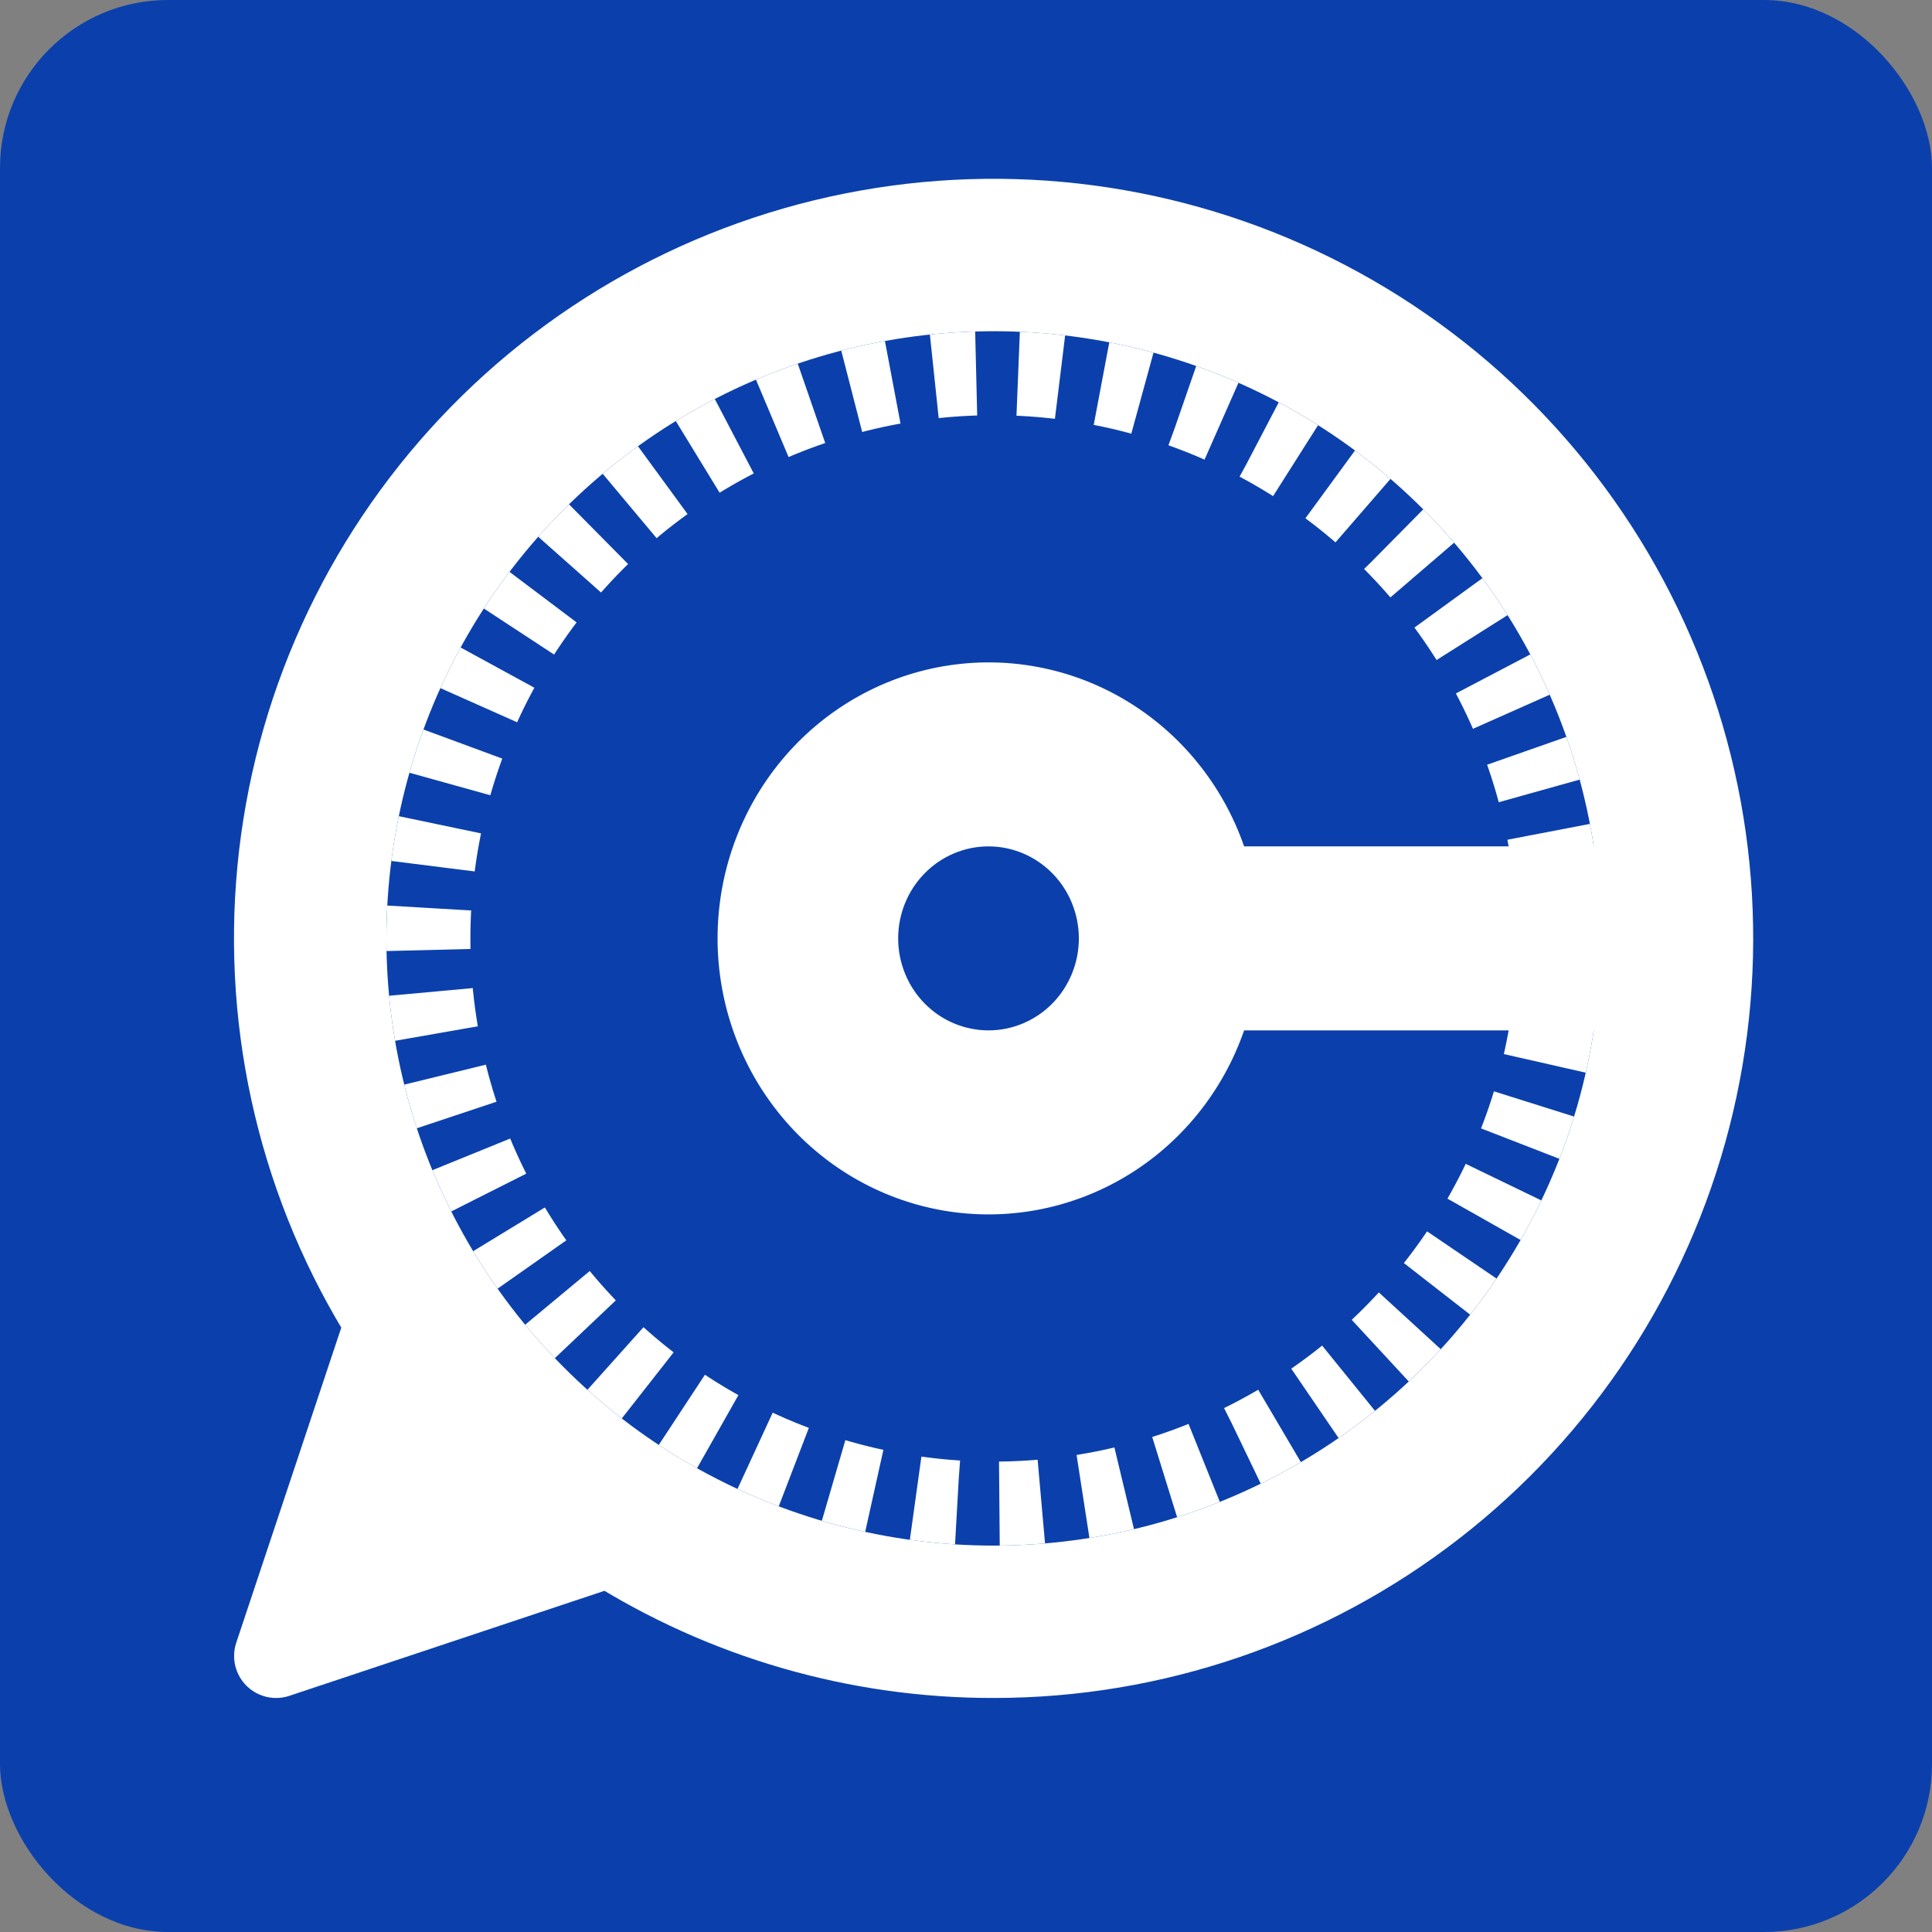 <svg width="46" height="46" viewBox="0 0 46 46" fill="none" xmlns="http://www.w3.org/2000/svg">
<rect x="0" y="0" width="46" height="46" fill="#808080" stroke="none"/>
<rect width="46" height="46" rx="4" fill="#0B40AC"/>
<path d="M23.66 39.428C27.451 39.428 31.134 38.167 34.129 35.843C37.124 33.52 39.262 30.266 40.205 26.594C41.149 22.922 40.844 19.041 39.339 15.562C37.835 12.082 35.216 9.202 31.894 7.374C28.573 5.546 24.738 4.875 20.994 5.466C17.249 6.057 13.807 7.876 11.21 10.638C8.613 13.4 7.008 16.947 6.648 20.721C6.289 24.494 7.194 28.281 9.222 31.484L6.574 39.428L14.519 36.78C17.252 38.515 20.423 39.433 23.66 39.428Z" fill="white" stroke="white" stroke-width="2" stroke-linecap="round" stroke-linejoin="round"/>
<circle cx="23.657" cy="22.343" r="14.457" fill="#0B40AC"/>
<path d="M34.29 24.533H29.622C29.114 25.995 28.116 27.227 26.803 28.011C25.49 28.795 23.947 29.082 22.447 28.82C20.947 28.557 19.586 27.764 18.605 26.578C17.624 25.393 17.085 23.893 17.085 22.343C17.085 20.793 17.624 19.292 18.605 18.107C19.586 16.922 20.947 16.128 22.447 15.866C23.947 15.604 25.49 15.89 26.803 16.675C28.116 17.459 29.114 18.691 29.622 20.152H40.743V24.533H36.8H34.29ZM23.536 24.533C24.106 24.533 24.653 24.302 25.057 23.892C25.46 23.481 25.687 22.924 25.687 22.343C25.687 21.762 25.46 21.205 25.057 20.794C24.653 20.383 24.106 20.152 23.536 20.152C22.965 20.152 22.418 20.383 22.015 20.794C21.611 21.205 21.385 21.762 21.385 22.343C21.385 22.924 21.611 23.481 22.015 23.892C22.418 24.302 22.965 24.533 23.536 24.533Z" fill="white"/>
<circle cx="23.657" cy="22.343" r="13.457" stroke="white" stroke-width="2" stroke-dasharray="1 1"/>
</svg>
